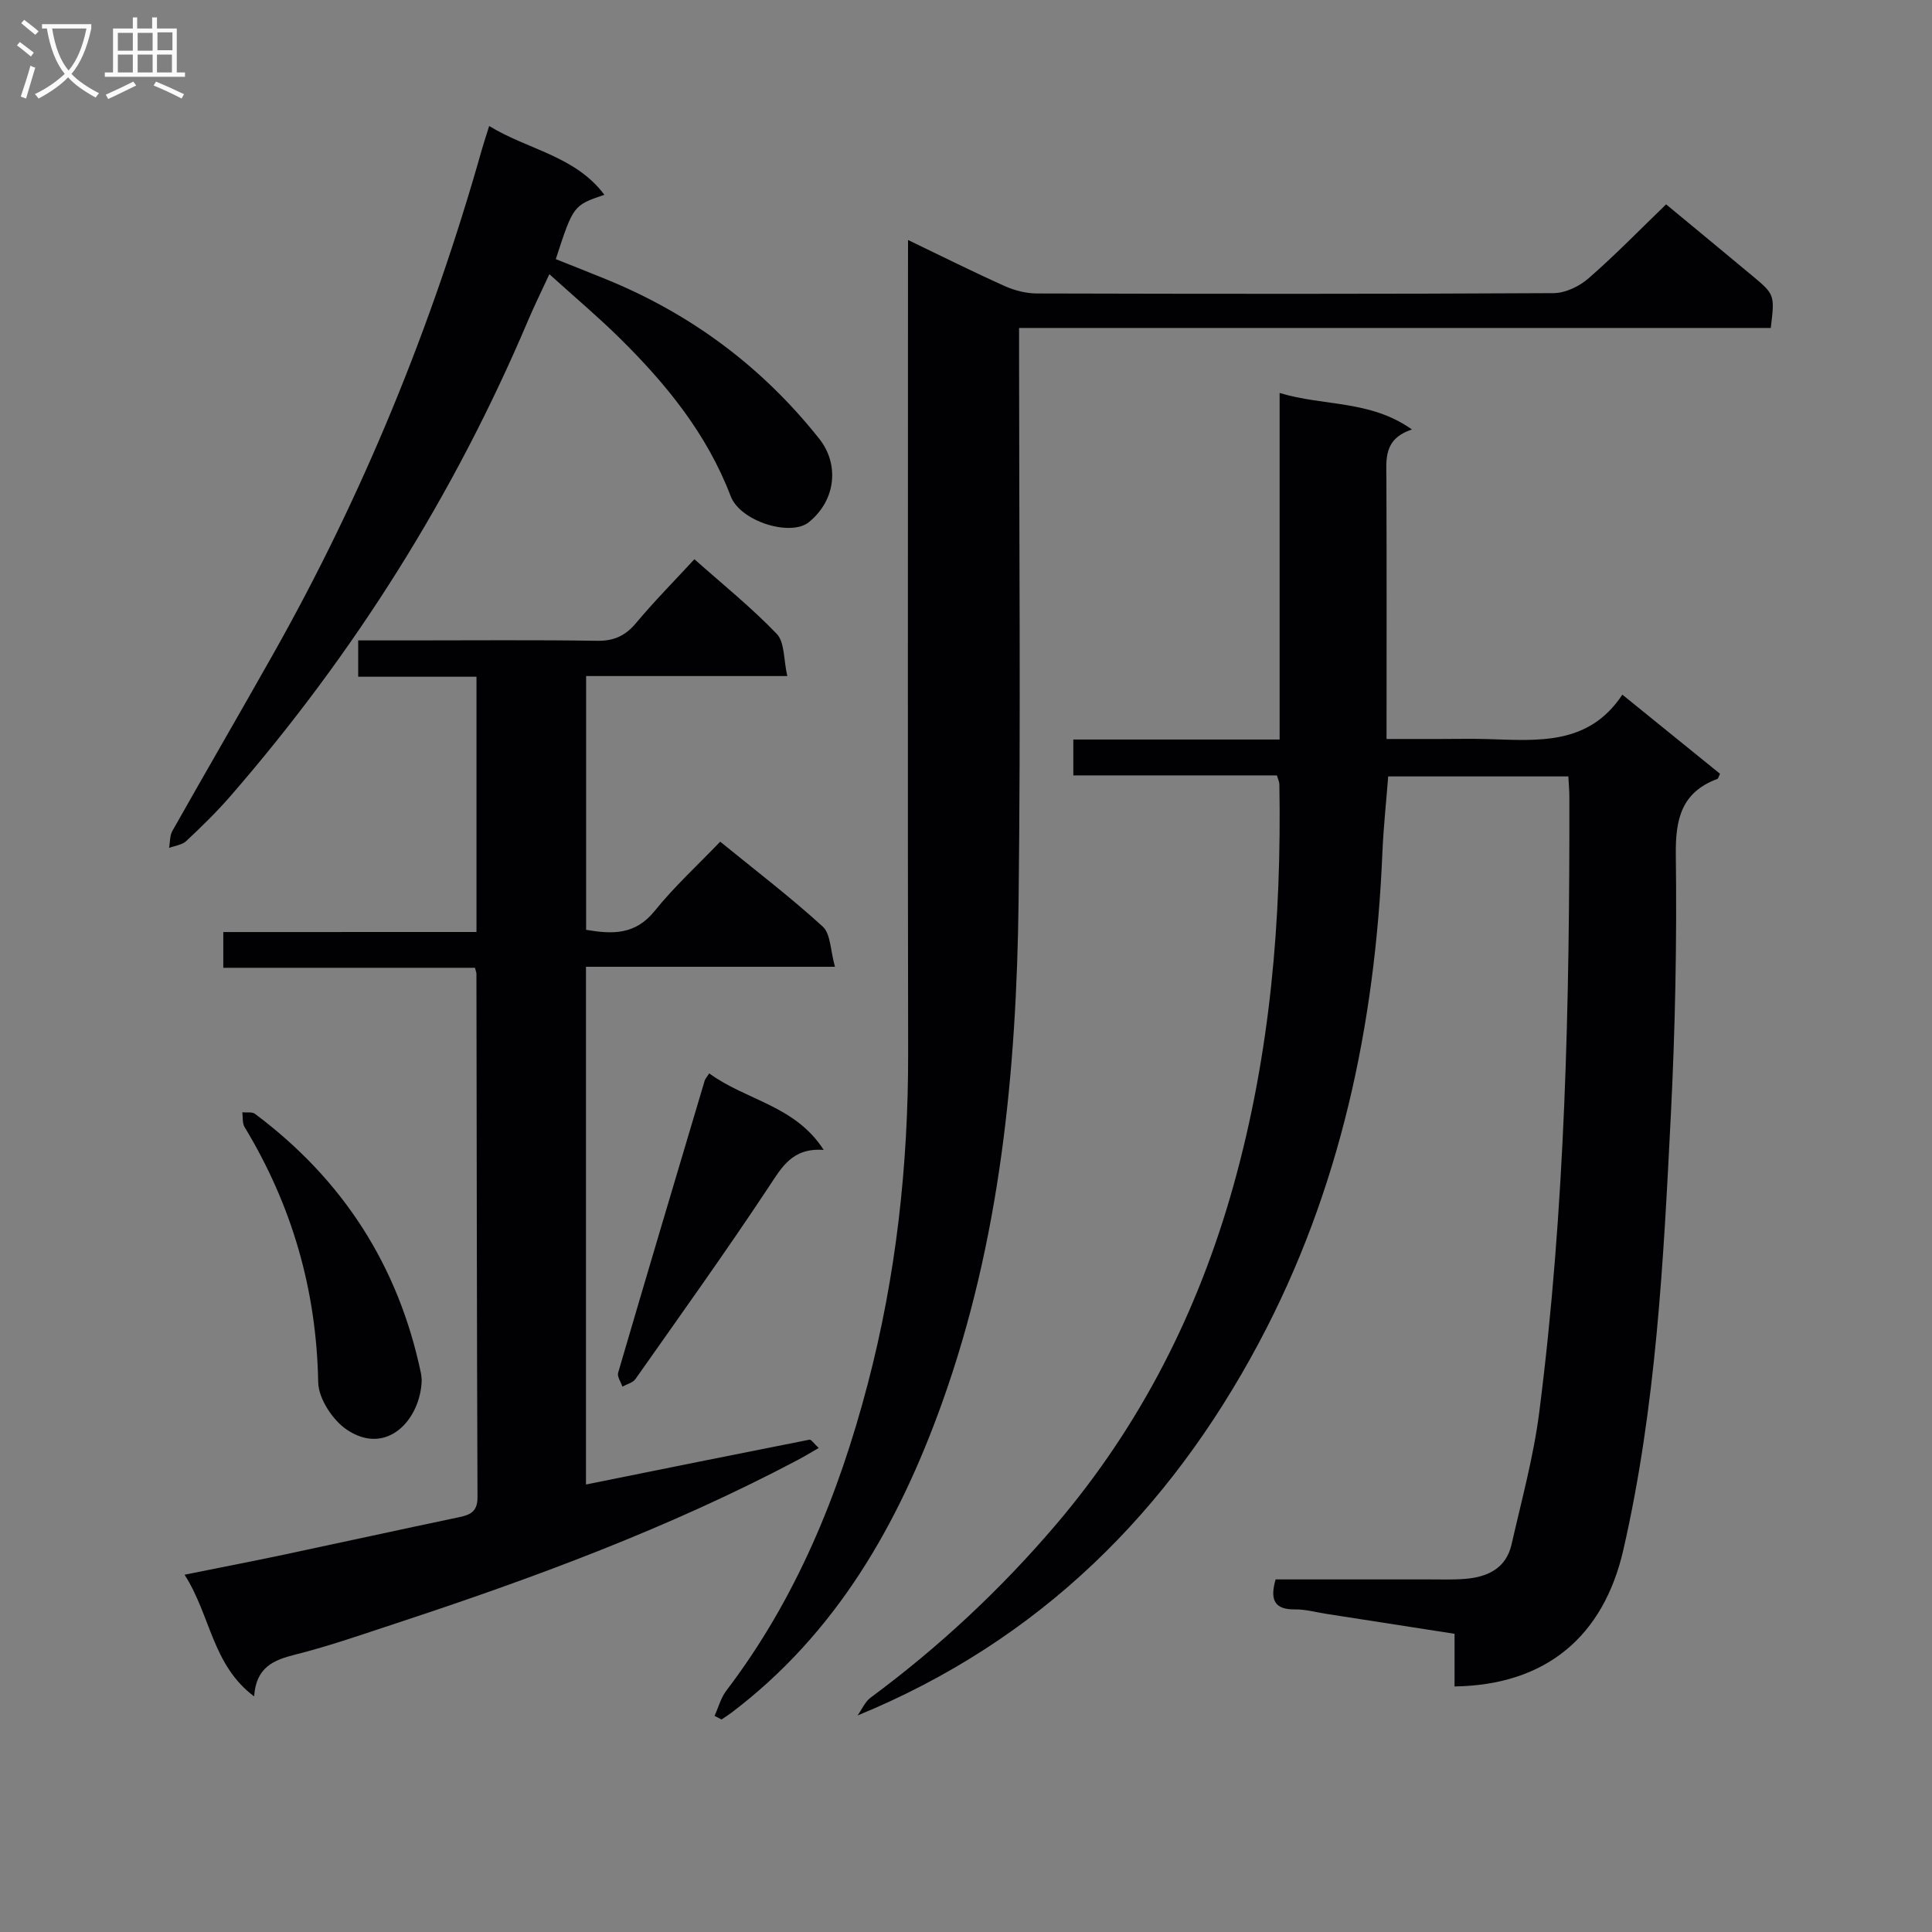 <svg enable-background="new 0 0 400 400" viewBox="0 0 400 400" xmlns="http://www.w3.org/2000/svg"><rect x="0" y="0" width="400" height="400" fill="#808080" stroke="none"/><g fill="#010104"><path d="m324.71 160.75c-12.43 0-24.68 0-37.3 0-.41 5.32-.98 10.55-1.2 15.8-1.49 35.62-8.72 69.89-25.59 101.5-18.59 34.83-45.31 61.62-83.07 77.12.89-1.25 1.54-2.84 2.72-3.71 14.12-10.44 26.86-22.33 38.26-35.69 17.66-20.7 29.62-44.38 36.9-70.5 7.56-27.13 9.93-54.86 9.45-82.91-.01-.46-.25-.92-.51-1.82-13.88 0-27.82 0-42.15 0 0-2.66 0-4.85 0-7.43h42.71c0-12.11 0-23.86 0-35.61 0-11.79 0-23.59 0-36.14 9.2 2.79 18.73 1.41 27.4 7.56-5.94 1.96-5.31 6.19-5.29 10.32.07 17.65.03 35.3.03 53.76h10.95c3.33 0 6.67-.08 10 .02 10.34.3 20.88 1.38 27.87-9.2 7.17 5.81 13.71 11.11 20.22 16.38-.27.54-.34.99-.56 1.07-7.4 2.77-8.68 8.26-8.59 15.68.23 17.96-.12 35.96-1.03 53.9-1.52 30.18-3.04 60.37-9.83 90.02-4.1 17.9-15.97 28.01-34.95 28.29 0-3.44 0-6.88 0-10.9-9.07-1.41-17.85-2.78-26.63-4.14-2.13-.33-4.26-.94-6.39-.91-4.27.06-5.25-1.97-4.03-6.21 10.47 0 21.1.01 31.73 0 2.5 0 5.01.09 7.49-.11 4.66-.37 8.51-2.17 9.64-7.17 2.05-9.04 4.53-18.05 5.71-27.21 5.42-42.32 6.31-84.89 6.25-127.5 0-1.31-.12-2.62-.21-4.26z"/><path d="m98.65 192.96c0-17.98 0-35.1 0-52.85-8.19 0-16.24 0-24.49 0 0-2.72 0-4.8 0-7.52h10.53c13 0 25.99-.12 38.98.08 3.53.05 5.87-1.1 8.08-3.75 3.72-4.45 7.82-8.59 12.02-13.14 5.8 5.16 11.78 9.97 17.05 15.46 1.66 1.74 1.4 5.32 2.18 8.73-14.51 0-27.94 0-41.65 0v52.54c5.35.91 10.14 1.12 14.18-3.9 4.05-5.03 8.87-9.44 13.58-14.35 7.49 6.1 14.63 11.55 21.23 17.58 1.65 1.51 1.57 4.91 2.53 8.32-17.84 0-34.57 0-51.55 0v107.19c15.49-3.13 30.87-6.24 46.27-9.28.36-.07.9.78 1.92 1.72-1.73.99-3.06 1.8-4.44 2.53-26.53 14.02-54.54 24.39-82.97 33.74-6.93 2.28-13.84 4.71-20.91 6.49-4.52 1.14-8.15 2.57-8.58 8.67-8.71-6.54-8.96-16.71-14.4-25.19 7.27-1.47 13.83-2.73 20.36-4.11 12.17-2.58 24.31-5.25 36.48-7.8 2.37-.5 3.82-1.19 3.81-4.11-.14-36.15-.16-72.3-.22-108.45 0-.16-.08-.32-.3-1.19-17.16 0-34.52 0-52.11 0 0-2.77 0-4.84 0-7.4 17.46-.01 34.71-.01 52.42-.01z"/><path d="m188 49.69c7.17 3.45 13.53 6.63 20.02 9.54 2.04.91 4.41 1.52 6.63 1.53 35.67.09 71.33.13 107-.07 2.46-.01 5.36-1.42 7.27-3.09 5.51-4.8 10.62-10.07 16.03-15.29 5.69 4.71 11.72 9.68 17.73 14.69 4.79 3.99 4.77 4.01 3.94 10.9-51.56 0-103.18 0-155.63 0v6.08c0 37.5.35 75-.1 112.5-.43 35.34-3.8 70.37-15.85 103.98-9.02 25.14-21.89 47.74-43.7 64.21-.63.47-1.3.89-1.95 1.33-.48-.25-.97-.5-1.45-.75.8-1.75 1.3-3.72 2.43-5.21 14.45-18.98 23.27-40.57 29.26-63.41 5.9-22.46 8.43-45.37 8.39-68.61-.1-53.83-.03-107.66-.03-161.5.01-2 .01-3.99.01-6.83z"/><path d="m125.13 40.33c-6.43 2.19-6.43 2.19-10.06 13.32 3.43 1.37 6.91 2.74 10.37 4.15 17.62 7.18 32.39 18.16 44.22 33.1 3.98 5.03 3.61 12.47-2.18 17.2-3.76 3.07-14.2-.12-16.2-5.37-4.92-12.91-13.37-23.26-23.02-32.77-4.48-4.41-9.3-8.47-14.52-13.19-1.7 3.68-3.14 6.58-4.4 9.56-15.31 36.13-35.95 68.93-61.67 98.54-2.84 3.26-5.95 6.3-9.11 9.26-.87.81-2.35.97-3.55 1.42.21-1.18.12-2.53.68-3.52 6.87-12.16 13.89-24.24 20.75-36.4 18.7-33.12 32.99-68.07 43.32-104.66.4-1.42.88-2.82 1.52-4.88 8.06 4.94 17.79 6.15 23.85 14.24z"/><path d="m87.31 285.75c-.22 8.09-7.16 15.81-15.46 10.28-2.96-1.97-5.91-6.46-5.97-9.85-.35-19.08-5.4-36.58-15.24-52.83-.49-.82-.33-2.03-.47-3.06.89.09 2.01-.14 2.62.32 18.16 13.57 29.69 31.42 34.35 53.65.11.49.12.99.17 1.49z"/><path d="m146.84 222.23c7.62 5.61 17.76 6.6 23.7 15.85-6.54-.49-8.69 3.61-11.45 7.77-8.89 13.42-18.27 26.51-27.54 39.68-.54.77-1.78 1.05-2.69 1.55-.32-.96-1.12-2.07-.88-2.87 5.91-20.19 11.92-40.36 17.93-60.52.09-.31.35-.56.93-1.46z"/></g><path d="m6.4 11.7c-1-.8-1.9-1.6-2.9-2.3l.6-.7c.9.7 1.9 1.4 2.9 2.2zm-2.1 8.3c.7-2.1 1.4-4.2 2-6.4.2.1.6.3 1 .4-.7 2.3-1.3 4.4-1.9 6.4zm3-12.8c-1.1-.9-2.1-1.7-2.9-2.4l.6-.7c1 .8 2 1.5 3 2.4zm1.4-1.3v-.9h10.2v.9c-.9 4.2-2.3 7.3-4.1 9.4 1.3 1.4 3.2 2.7 5.7 4-.2.2-.4.5-.7.9-2.5-1.4-4.4-2.7-5.7-4.2-1.4 1.5-3.5 3-6.1 4.4 0 0 0 0-.1-.1-.3-.4-.5-.7-.7-.8 2.7-1.3 4.7-2.8 6.2-4.2-1.8-2.2-3-5.3-3.7-9.4zm9.2 0h-7.1c.6 3.8 1.7 6.7 3.4 8.7 1.7-2 2.9-4.8 3.7-8.7z" fill="#fbfafa"/><path d="m31.6 3.6h.9v2.3h4.1v9.1h1.7v.9h-16.6v-.9h1.7v-9.1h4.1v-2.3h.9v2.3h3.1v-2.3zm-4 13.3.6.8c-1.9.9-3.8 1.9-5.8 2.8-.2-.3-.3-.6-.5-.9 2-.9 3.9-1.8 5.7-2.7zm-3.2-10.1v3.7h3.1v-3.7zm0 4.5v3.7h3.1v-3.7zm4.1-4.5v3.7h3.1v-3.7zm0 4.5v3.7h3.1v-3.7zm9.1 9.1c-2.1-1.1-4.1-2-5.8-2.7l.5-.8c2.2.9 4.1 1.8 5.8 2.6zm-1.9-13.7h-3.1v3.7h3.1v-3.6zm-3.2 4.6v3.7h3.1v-3.7z" fill="#fbfafa"/></svg>